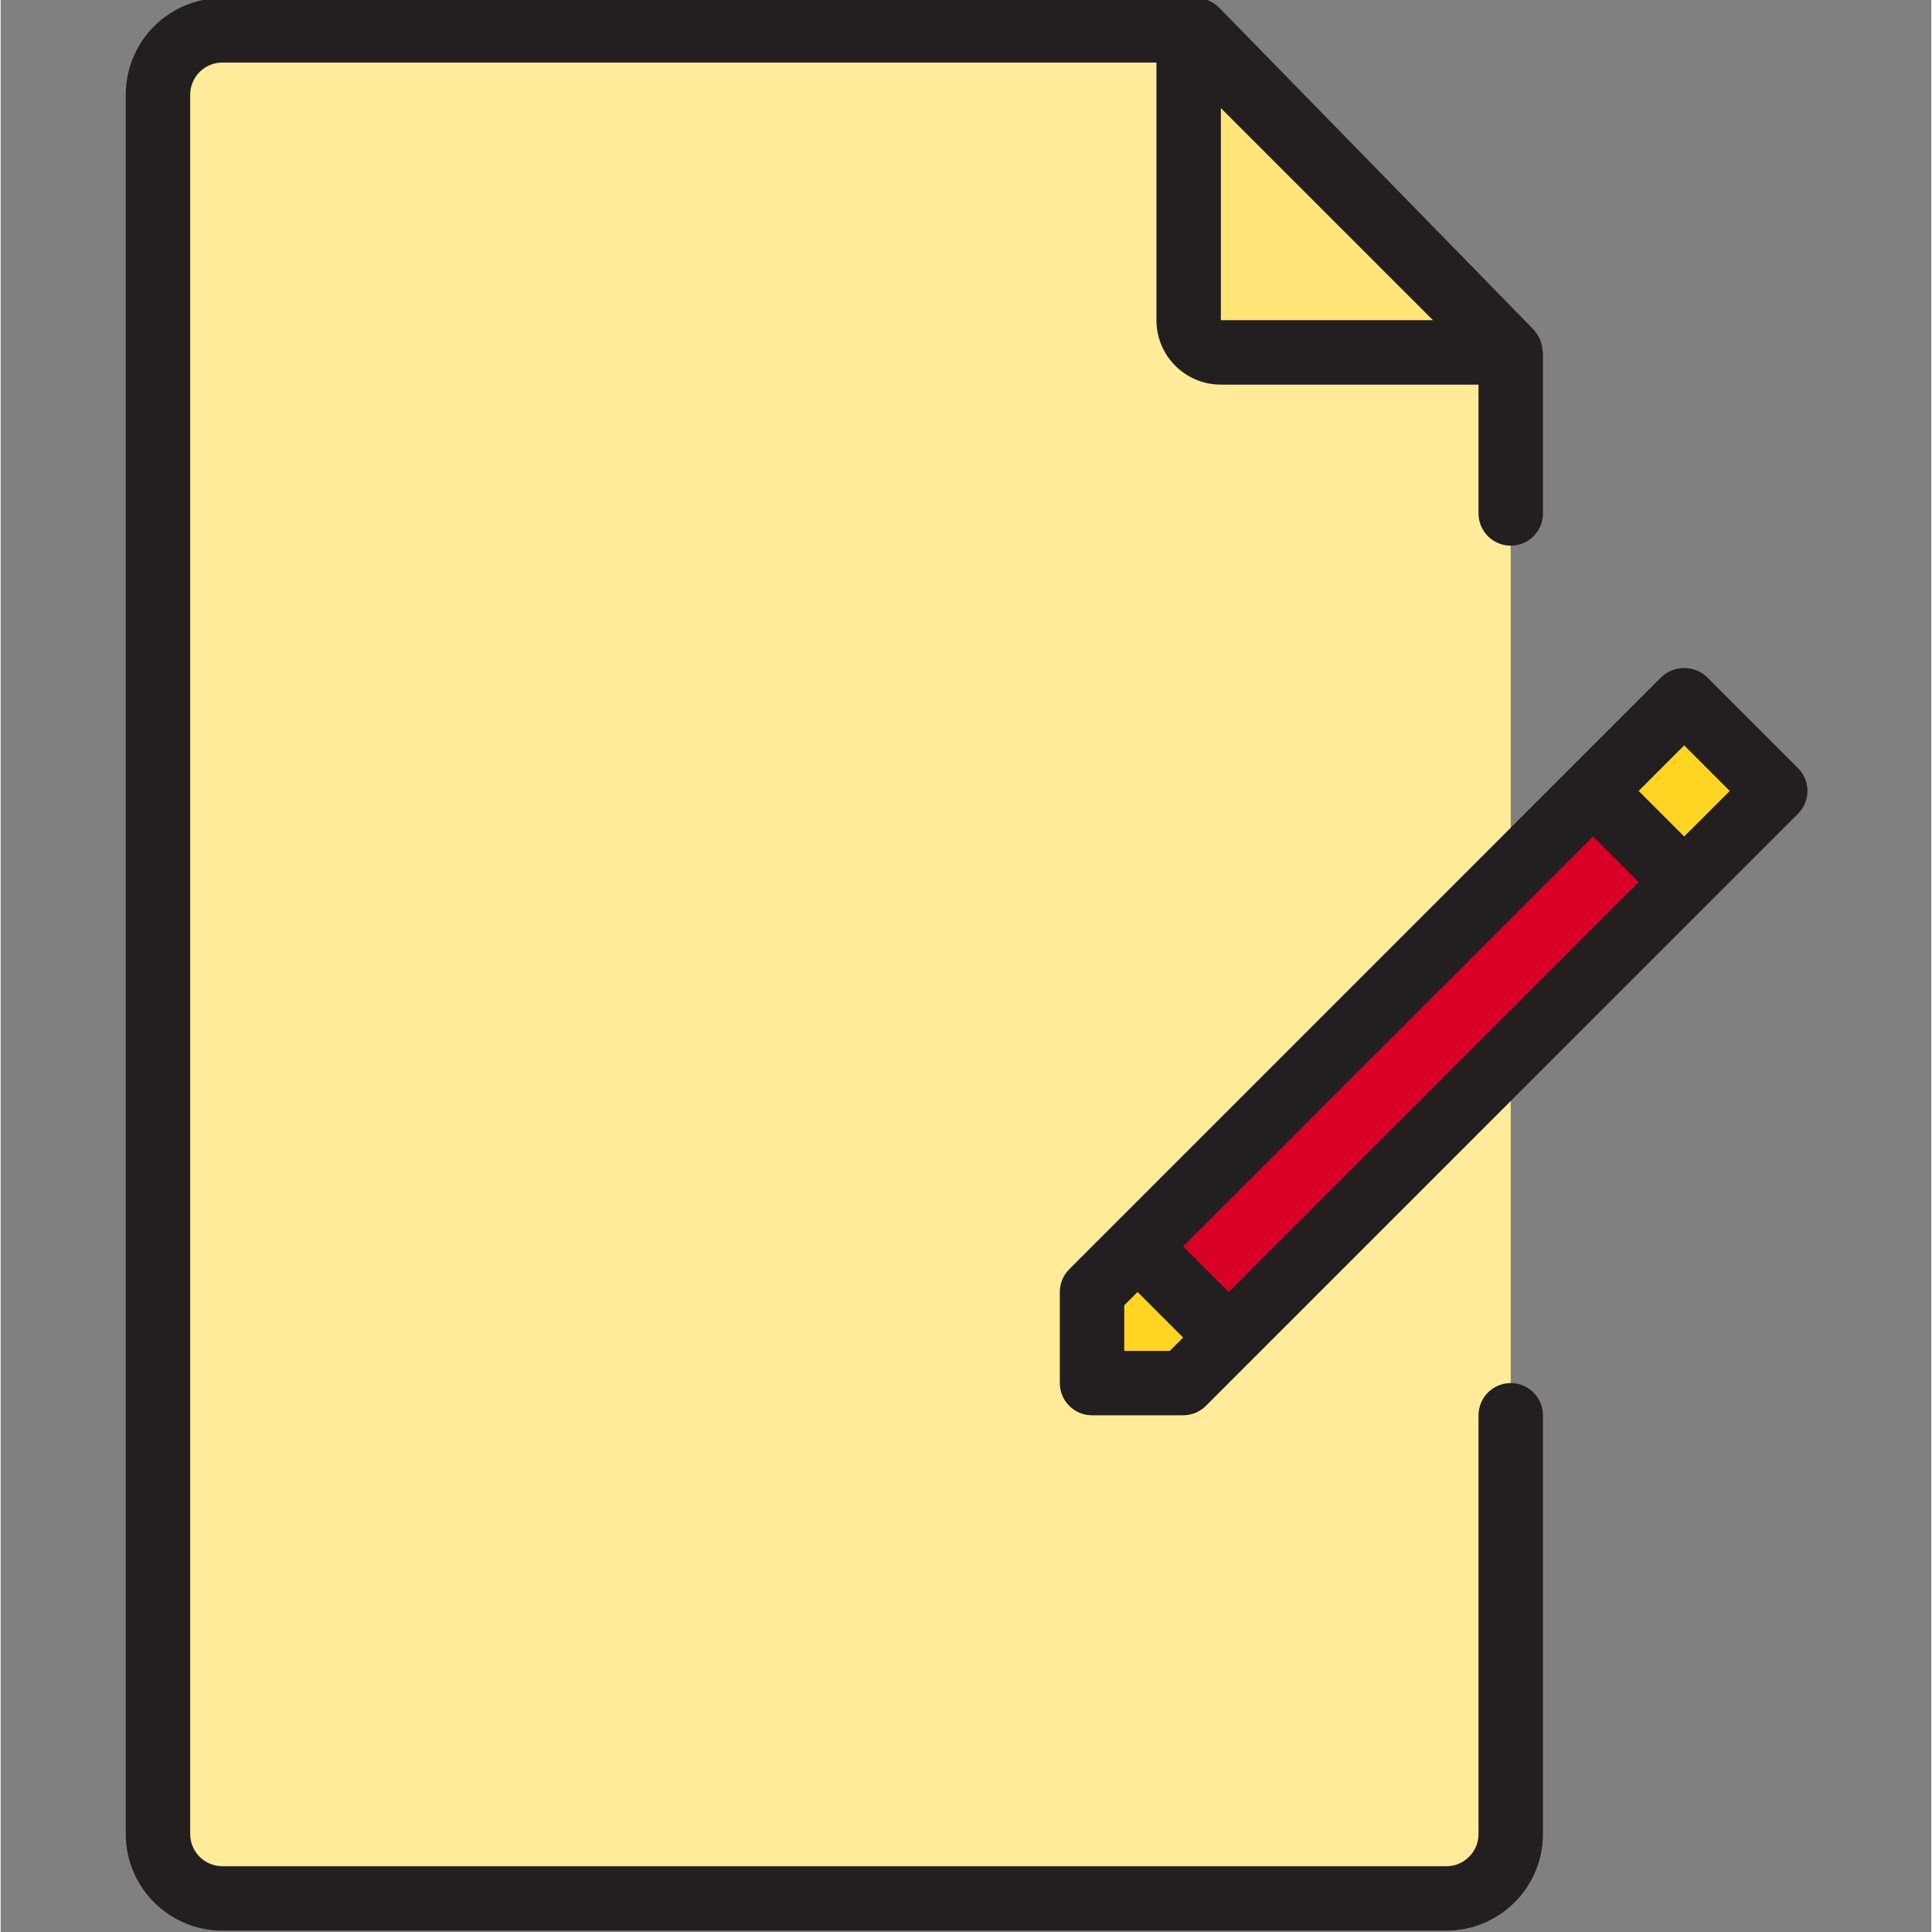 <svg height="978pt" viewBox="-63 1 978 978.692" width="978pt" xmlns="http://www.w3.org/2000/svg"><rect x="-63" y="1" width="978" height="978.692" fill="#808080" stroke="none"/><path d="m555.105 179.523c-9.012 0-16.316-7.305-16.316-16.316v-146.844h-489.477c-18.02 0-32.629 14.613-32.629 32.633v881.055c0 18.023 14.609 32.633 32.629 32.633h620.004c18.02 0 32.629-14.609 32.629-32.633v-750.527zm0 0" fill="#ffeb99"/><path d="m538.789 16.363 163.16 163.16-159.359-163.16zm0 0" fill="#ffeb99"/><path d="m538.789 163.207c0 9.012 7.305 16.316 16.316 16.316h146.844l-163.16-163.16zm0 0" fill="#ffe477"/><path d="m512.898 632.418 230.738-230.738 46.148 46.145-230.738 230.738zm0 0" fill="#d80027"/><path d="m743.648 401.66 46.145-46.148 46.148 46.148-46.148 46.148zm0 0" fill="#ffd422"/><path d="m489.844 655.488v46.141h46.141l23.086-23.07-46.156-46.156zm0 0" fill="#ffd422"/><g fill="#231f20"><path d="m701.949 701.629c-9.012 0-16.316 7.309-16.316 16.316v212.105c0 9.012-7.305 16.316-16.316 16.316h-620.004c-9.012 0-16.316-7.305-16.316-16.316v-881.055c0-9.012 7.305-16.316 16.316-16.316h473.16v130.527c0 18.023 14.609 32.633 32.633 32.633h130.527v65.262c0 9.012 7.305 16.316 16.316 16.316 9.008 0 16.316-7.305 16.316-16.316v-81.578c0-.359-.18-.672-.199-1.027-.09-1.402-.363-2.785-.812-4.113-.18-.539-.328-1.043-.555-1.633-.688-1.531-1.613-2.949-2.742-4.191-.129-.148-.195-.359-.328-.508l-159.371-163.156c-3.078-3.137-7.289-4.902-11.684-4.895h-493.262c-27.031 0-48.945 21.914-48.945 48.949v.047 881.055c0 27.035 21.914 48.949 48.945 48.949h620.004c27.031 0 48.945-21.914 48.945-48.949v-212.105c.004-9.008-7.305-16.316-16.312-16.316zm-146.844-538.422v-107.457l107.457 107.457zm0 0"/><path d="m847.484 390.129-46.141-46.141c-6.473-6.121-16.598-6.121-23.07 0l-299.969 299.949c-3.059 3.059-4.777 7.207-4.777 11.535v46.156c0 9.012 7.305 16.316 16.316 16.316h46.141c4.328 0 8.477-1.719 11.535-4.777l299.969-299.969c6.367-6.371 6.367-16.699-.004-23.07zm-318.258 295.188h-23.07v-23.09l6.758-6.754 23.07 23.086zm29.828-29.828-23.07-23.086 207.684-207.668 23.07 23.086zm230.754-230.754-23.07-23.07 23.07-23.086 23.086 23.086zm0 0"/></g></svg>